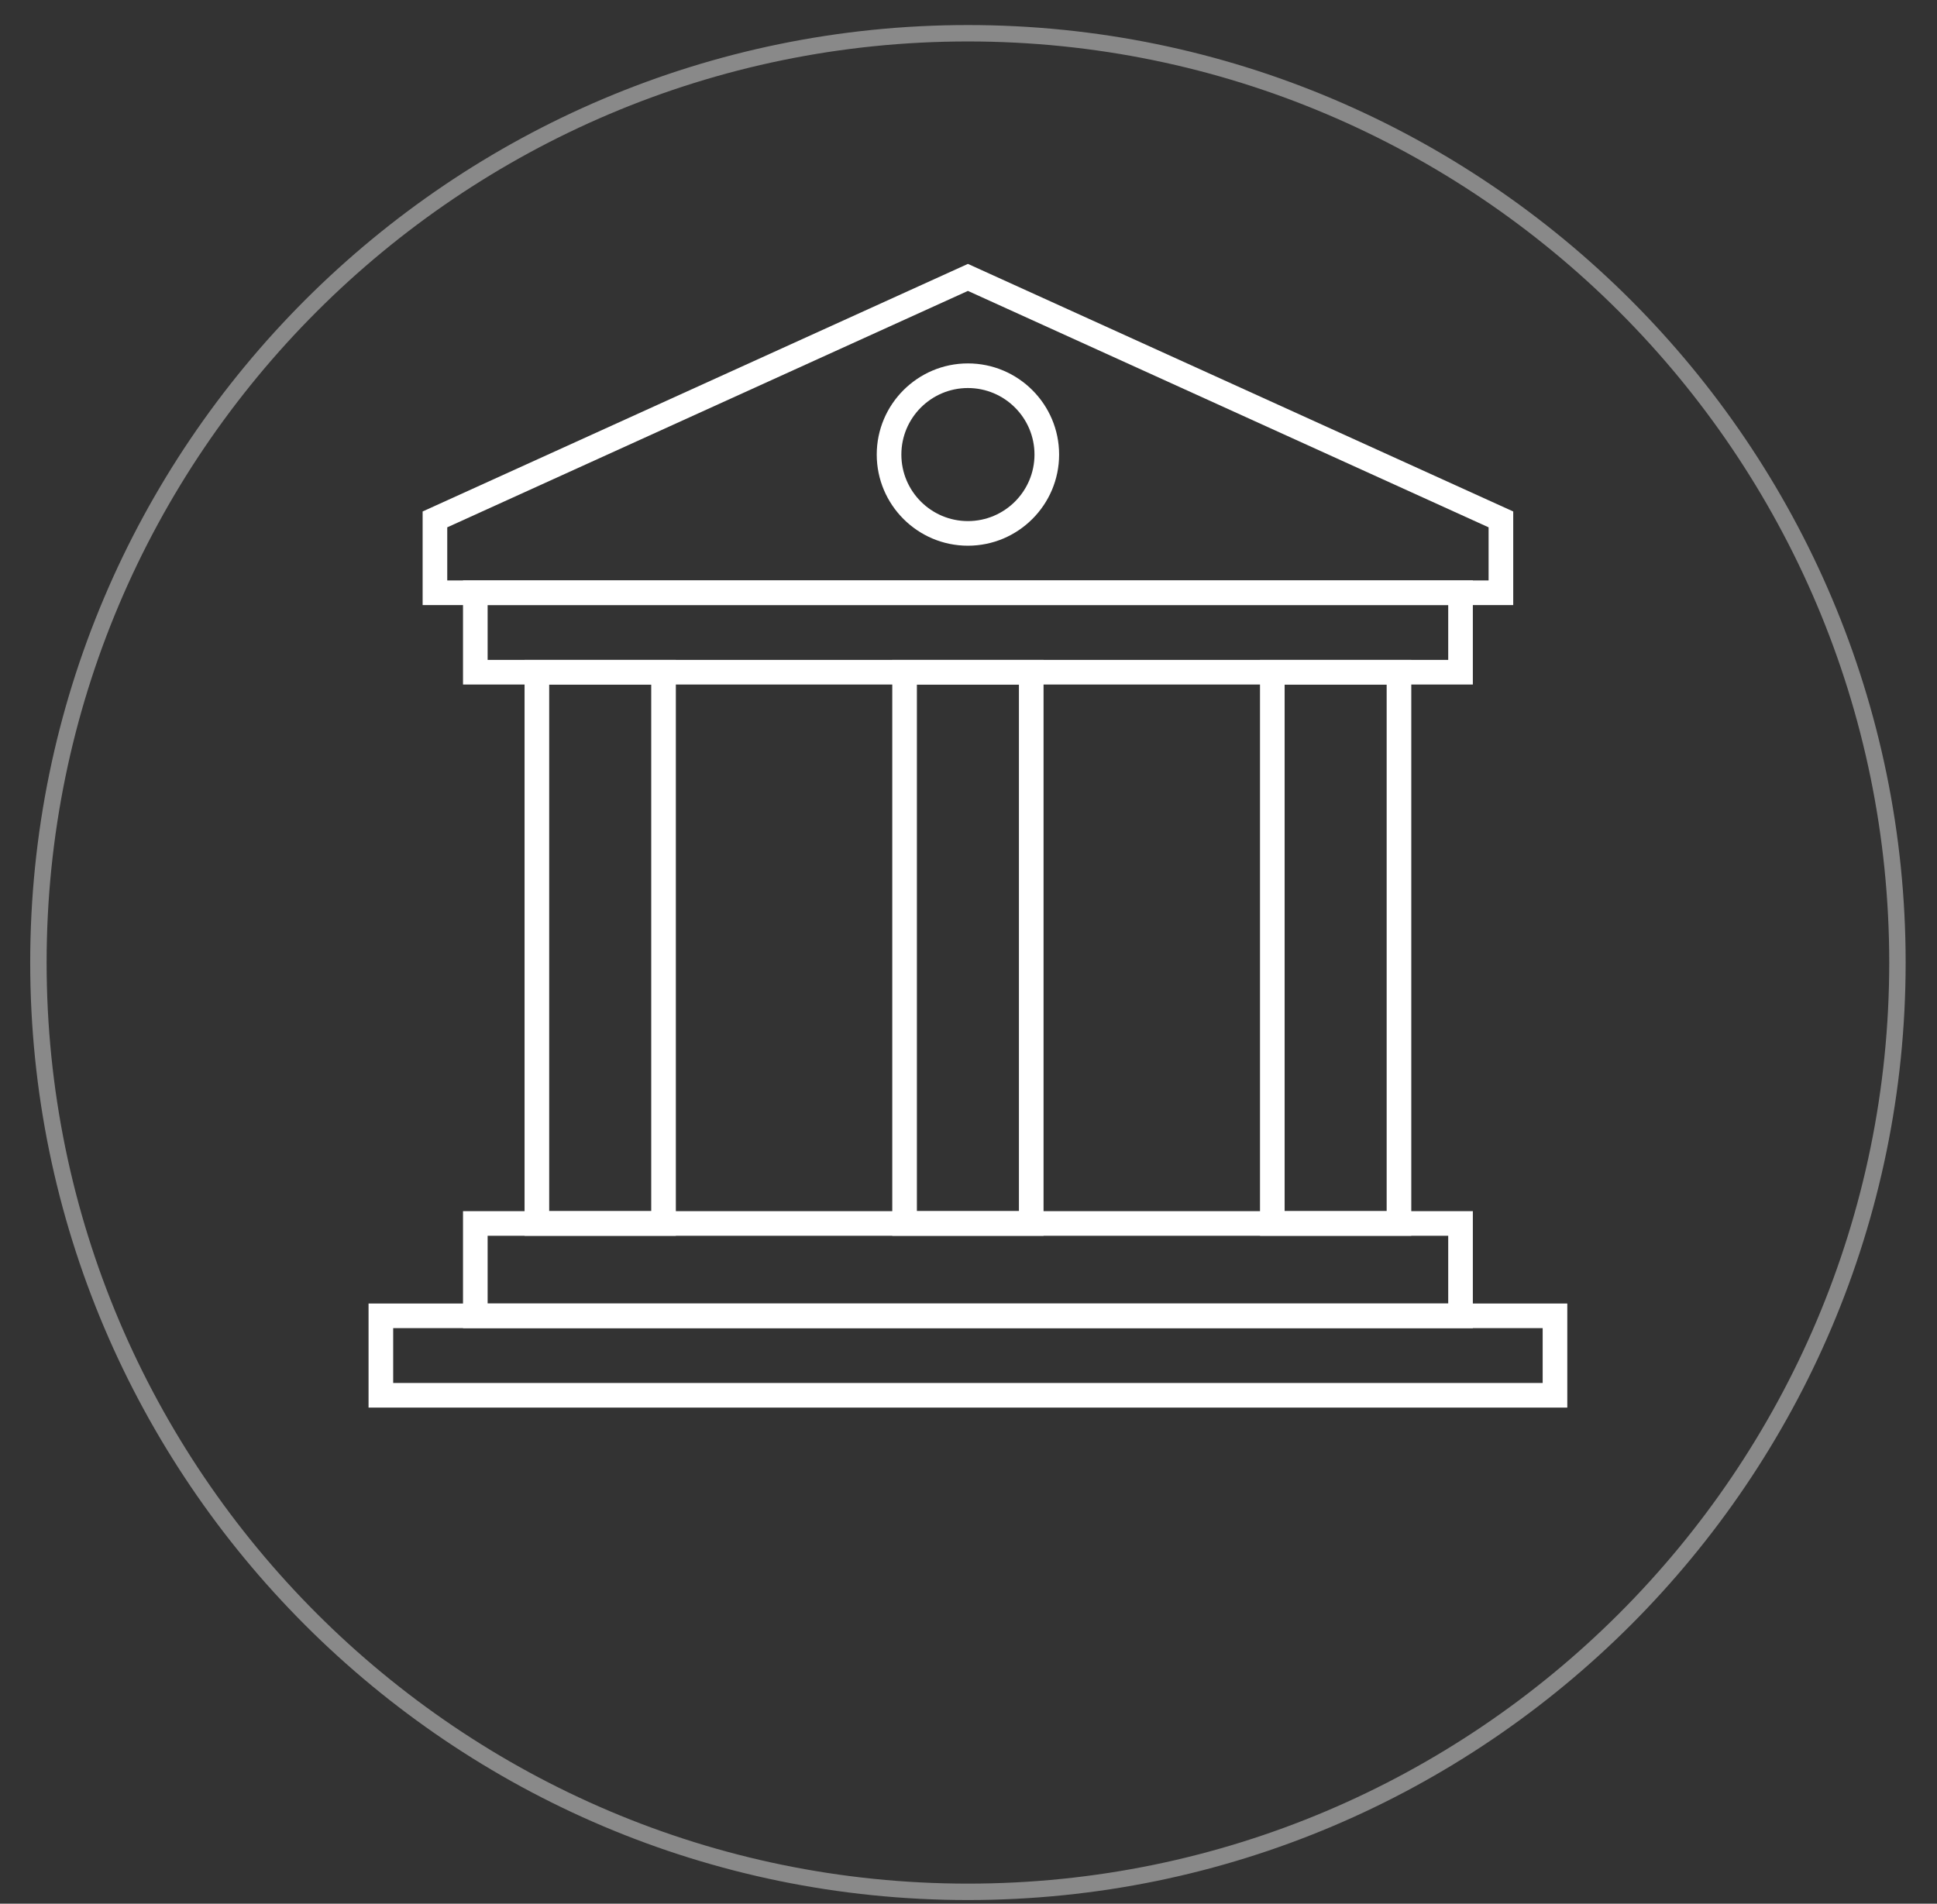<?xml version="1.0" encoding="UTF-8"?>
<svg width="59px" height="58px" viewBox="0 0 59 58" version="1.1" xmlns="http://www.w3.org/2000/svg" xmlns:xlink="http://www.w3.org/1999/xlink">
    <rect x="0" y="0" width="59" height="58" fill="#333333" stroke="none"/>
    <!-- Generator: Sketch 50.2 (55047) - http://www.bohemiancoding.com/sketch -->
    <title>Money In Your Bank Account 2</title>
    <desc>Created with Sketch.</desc>
    <defs></defs>
    <g id="Page-1" stroke="none" stroke-width="1" fill="none" fill-rule="evenodd">
        <g id="Main-Icons" transform="translate(-140, -37)" fill="#FFFFFF" fill-rule="nonzero">
            <g id="Money-In-Your-Bank-Account-2" transform="translate(140, 37)">
                <g id="Group" opacity="0.42">
                    <path d="M29.482,57.888 C13.733,57.888 0.92,45.075 0.92,29.326 C0.92,13.576 13.733,0.763 29.482,0.763 C45.231,0.763 58.045,13.576 58.045,29.326 C58.045,45.075 45.231,57.888 29.482,57.888 Z M29.482,1.263 C14.009,1.263 1.42,13.852 1.42,29.326 C1.42,44.799 14.009,57.388 29.482,57.388 C44.956,57.388 57.545,44.799 57.545,29.326 C57.545,13.852 44.956,1.263 29.482,1.263 Z" id="Shape"></path>
                </g>
                <g id="Group" transform="translate(11, 8)">
                    <g transform="translate(4, 12)" id="Shape">
                        <path d="M16.786,17.65 L12.178,17.65 L12.178,0.105 L16.786,0.105 L16.786,17.65 Z M12.928,16.9 L16.036,16.9 L16.036,0.855 L12.928,0.855 L12.928,16.9 Z"></path>
                        <g>
                            <path d="M5.586,17.65 L0.978,17.65 L0.978,0.105 L5.586,0.105 L5.586,17.65 Z M1.728,16.9 L4.836,16.9 L4.836,0.855 L1.728,0.855 L1.728,16.9 Z"></path>
                            <path d="M27.987,17.65 L23.379,17.65 L23.379,0.105 L27.987,0.105 L27.987,17.65 Z M24.129,16.9 L27.237,16.9 L27.237,0.855 L24.129,0.855 L24.129,16.9 Z"></path>
                        </g>
                    </g>
                    <path d="M33.862,12.855 L3.103,12.855 L3.103,9.684 L33.862,9.684 L33.862,12.855 Z M3.853,12.105 L33.112,12.105 L33.112,10.434 L3.853,10.434 L3.853,12.105 Z" id="Shape"></path>
                    <path d="M36.739,34.885 L0.226,34.885 L0.226,31.714 L36.739,31.714 L36.739,34.885 Z M0.976,34.135 L35.989,34.135 L35.989,32.464 L0.976,32.464 L0.976,34.135 Z" id="Shape"></path>
                    <path d="M33.862,32.464 L3.103,32.464 L3.103,28.9 L33.862,28.9 L33.862,32.464 Z M3.853,31.714 L33.112,31.714 L33.112,29.65 L3.853,29.65 L3.853,31.714 Z" id="Shape"></path>
                    <path d="M35.092,10.434 L1.873,10.434 L1.873,7.583 L18.482,0.04 L35.092,7.583 L35.092,10.434 Z M2.623,9.684 L34.342,9.684 L34.342,8.066 L18.482,0.863 L2.623,8.066 L2.623,9.684 Z" id="Shape"></path>
                </g>
                <path d="M29.482,16.626 C27.951,16.626 26.705,15.38 26.705,13.849 C26.705,12.318 27.951,11.072 29.482,11.072 C31.014,11.072 32.26,12.318 32.26,13.849 C32.26,15.38 31.014,16.626 29.482,16.626 Z M29.482,11.822 C28.364,11.822 27.455,12.731 27.455,13.849 C27.455,14.967 28.364,15.876 29.482,15.876 C30.601,15.876 31.51,14.967 31.51,13.849 C31.51,12.731 30.601,11.822 29.482,11.822 Z" id="Shape"></path>
            </g>
        </g>
    </g>
</svg>